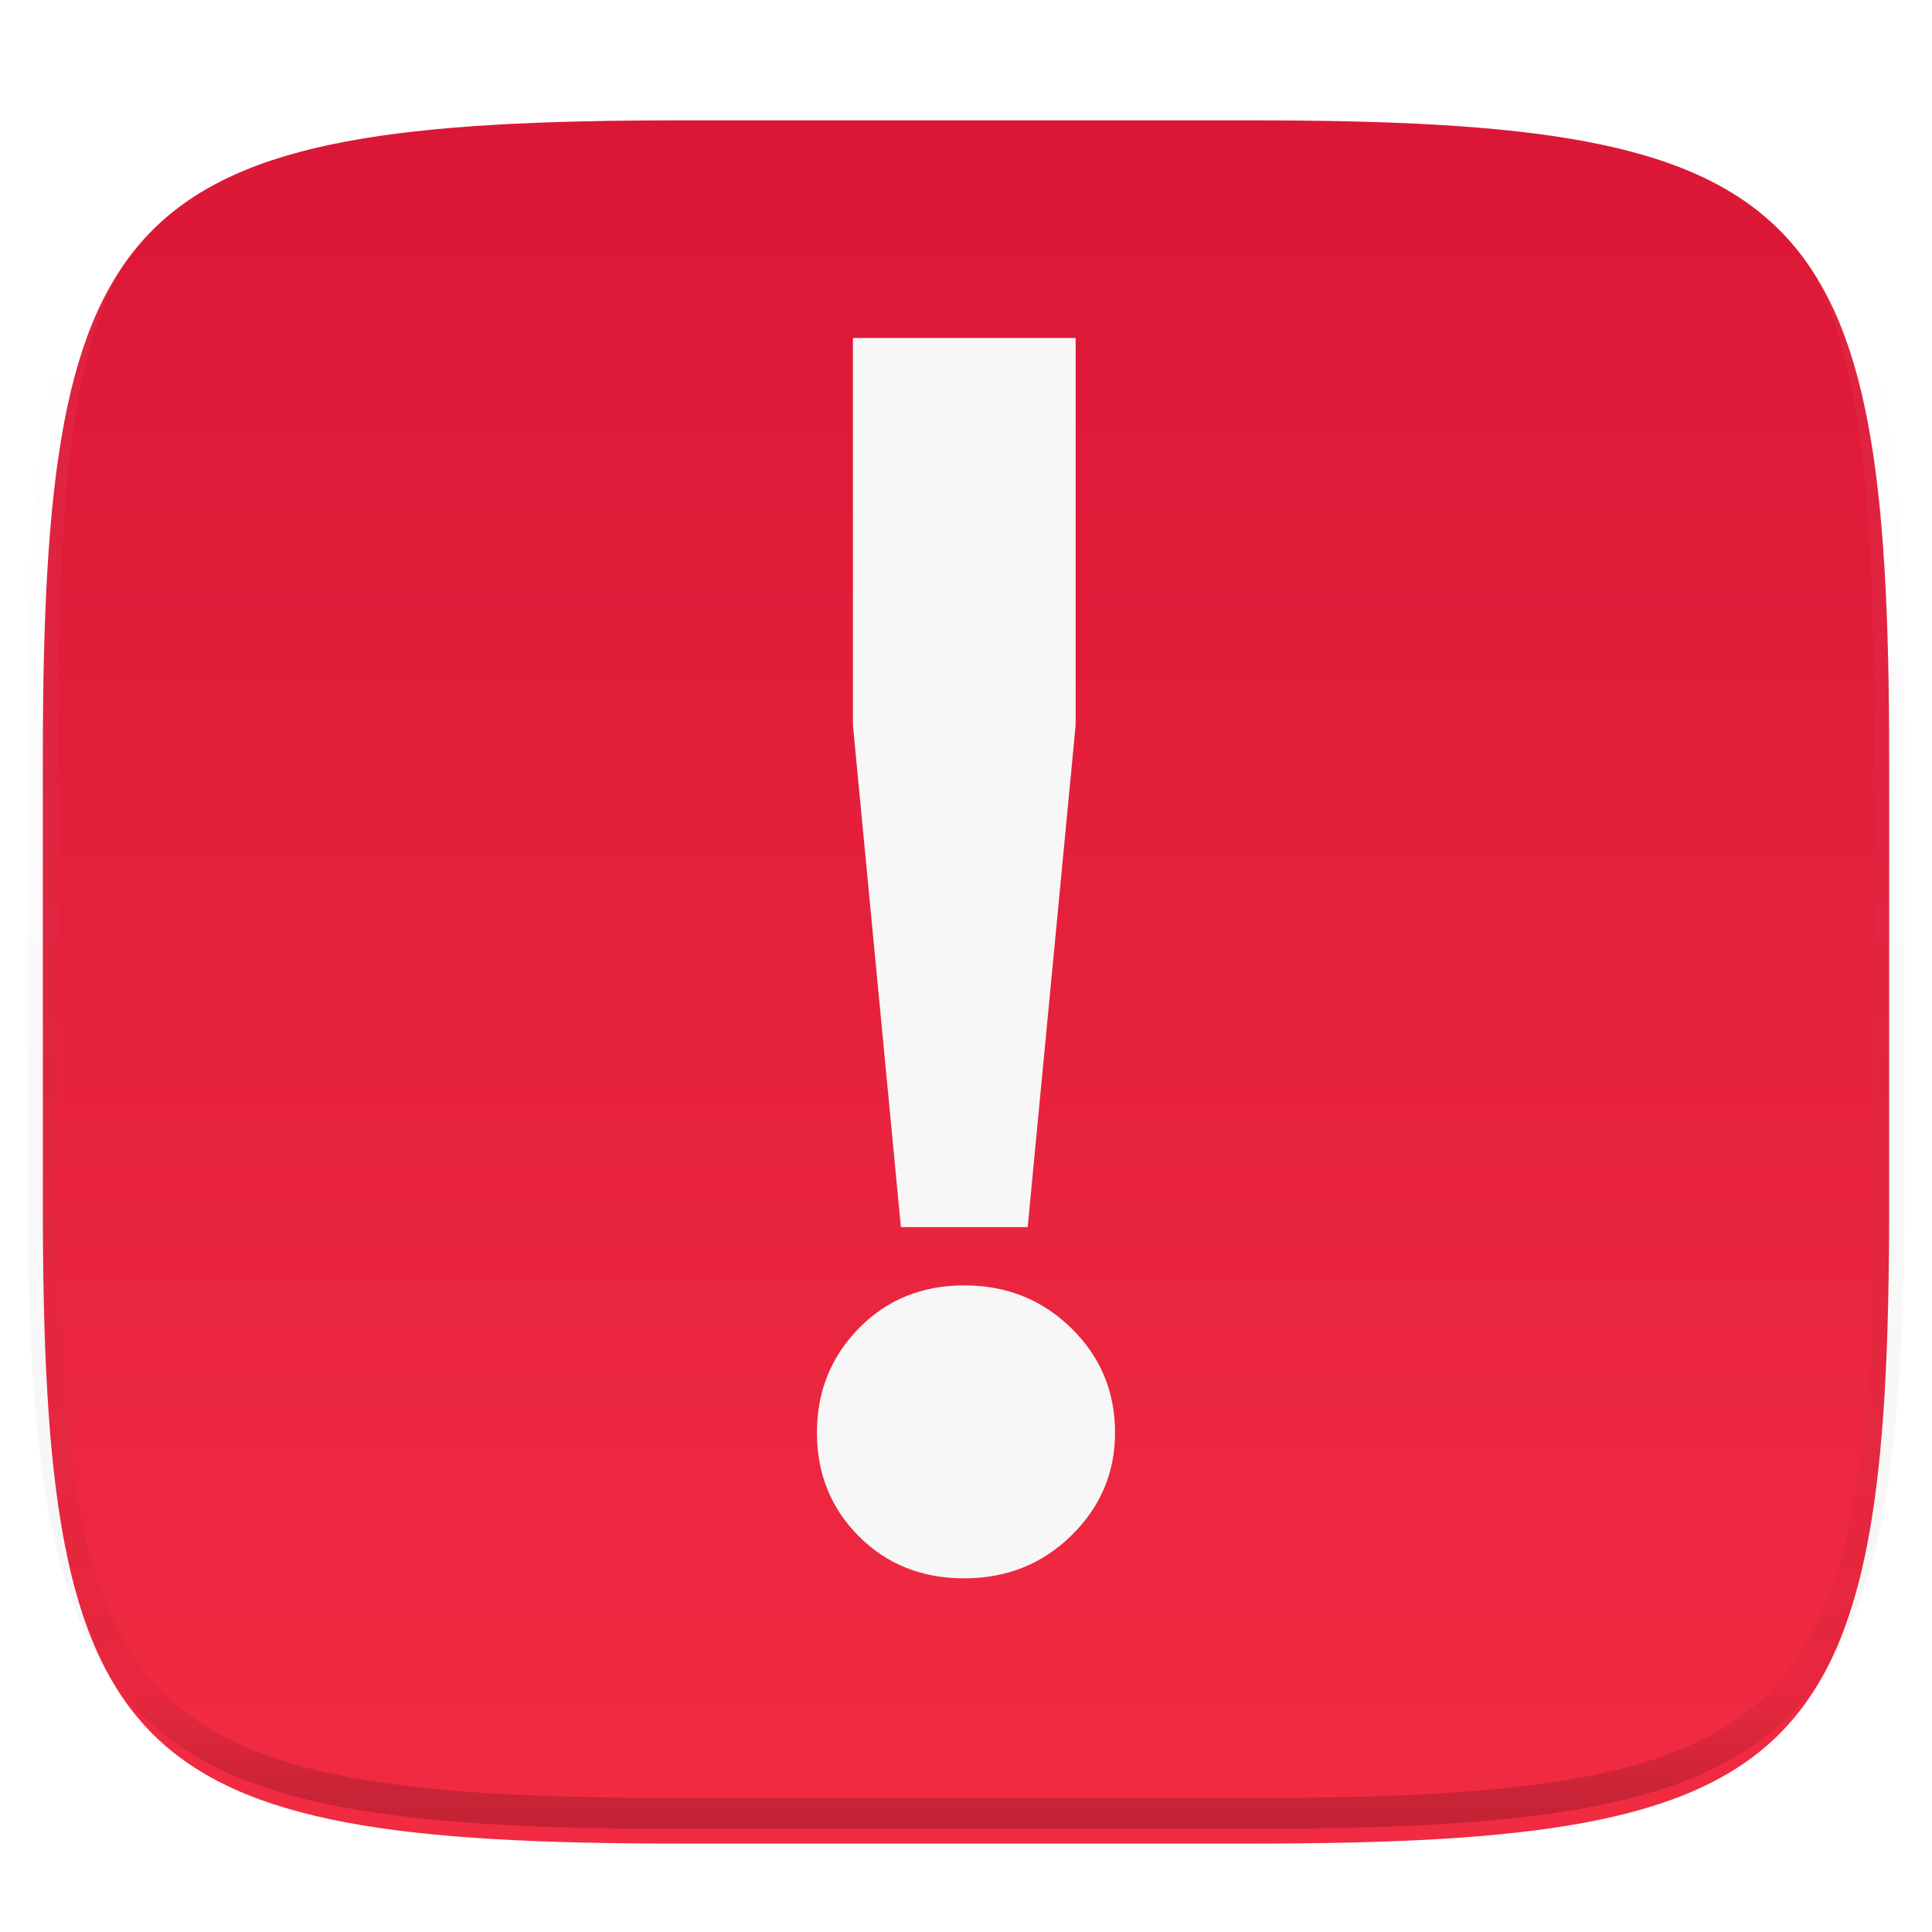 <svg xmlns="http://www.w3.org/2000/svg" style="isolation:isolate" width="256" height="256" viewBox="0 0 256 256">
 <defs>
  <filter id="oZyEj8jPfKzPXGnjOdi68TM2KsMcgxg2" width="270.648" height="254.338" x="-7.32" y="2.95" filterUnits="userSpaceOnUse">
   <feGaussianBlur xmlns="http://www.w3.org/2000/svg" in="SourceGraphic" stdDeviation="4.294"/>
   <feOffset xmlns="http://www.w3.org/2000/svg" dx="0" dy="4" result="pf_100_offsetBlur"/>
   <feFlood xmlns="http://www.w3.org/2000/svg" flood-opacity=".4"/>
   <feComposite xmlns="http://www.w3.org/2000/svg" in2="pf_100_offsetBlur" operator="in" result="pf_100_dropShadow"/>
   <feBlend xmlns="http://www.w3.org/2000/svg" in="SourceGraphic" in2="pf_100_dropShadow" mode="normal"/>
  </filter>
 </defs>
 <g filter="url(#oZyEj8jPfKzPXGnjOdi68TM2KsMcgxg2)">
  <linearGradient id="_lgradient_2" x1=".5" x2=".5" y1="-.036" y2="1.036" gradientTransform="matrix(244.648,0,0,228.338,5.676,11.947)" gradientUnits="userSpaceOnUse">
   <stop offset="0%" style="stop-color:rgb(218,22,54)"/>
   <stop offset="100%" style="stop-color:rgb(242,44,66)"/>
  </linearGradient>
  <path fill="url(#_lgradient_2)" d="M 165.685 11.947 C 239.74 11.947 250.324 22.504 250.324 96.491 L 250.324 155.742 C 250.324 229.728 239.74 240.285 165.685 240.285 L 90.315 240.285 C 16.26 240.285 5.676 229.728 5.676 155.742 L 5.676 96.491 C 5.676 22.504 16.26 11.947 90.315 11.947 L 165.685 11.947 Z"/>
 </g>
 <g opacity=".4">
  <linearGradient id="_lgradient_3" x1=".517" x2=".517" y1="0" y2="1">
   <stop offset="0%" style="stop-color:rgb(255,255,255)"/>
   <stop offset="12.5%" stop-opacity=".098" style="stop-color:rgb(255,255,255)"/>
   <stop offset="92.5%" stop-opacity=".098" style="stop-color:rgb(0,0,0)"/>
   <stop offset="100%" stop-opacity=".498" style="stop-color:rgb(0,0,0)"/>
  </linearGradient>
  <path fill="none" stroke="url(#_lgradient_3)" stroke-linecap="round" stroke-linejoin="round" stroke-width="4.077" d="M 165.685 11.947 C 239.74 11.947 250.324 22.504 250.324 96.491 L 250.324 155.742 C 250.324 229.728 239.74 240.285 165.685 240.285 L 90.315 240.285 C 16.26 240.285 5.676 229.728 5.676 155.742 L 5.676 96.491 C 5.676 22.504 16.26 11.947 90.315 11.947 L 165.685 11.947 Z" vector-effect="non-scaling-stroke"/>
 </g>
 <path fill="#F7F7F7" fill-rule="evenodd" d="M 136.172 162.601 L 119.374 162.601 L 113.017 96.086 L 113.017 44.782 L 142.529 44.782 L 142.529 96.086 L 136.172 162.601 Z M 141.961 203.463 L 141.961 203.463 L 141.961 203.463 Q 136.172 209.138 127.773 209.138 L 127.773 209.138 L 127.773 209.138 Q 119.374 209.138 113.812 203.576 L 113.812 203.576 L 113.812 203.576 Q 108.25 198.014 108.25 189.842 L 108.25 189.842 L 108.25 189.842 Q 108.25 181.67 113.812 175.994 L 113.812 175.994 L 113.812 175.994 Q 119.374 170.319 127.773 170.319 L 127.773 170.319 L 127.773 170.319 Q 136.172 170.319 141.961 175.994 L 141.961 175.994 L 141.961 175.994 Q 147.75 181.67 147.75 189.842 L 147.75 189.842 L 147.75 189.842 Q 147.75 197.787 141.961 203.463 Z"/>
</svg>
